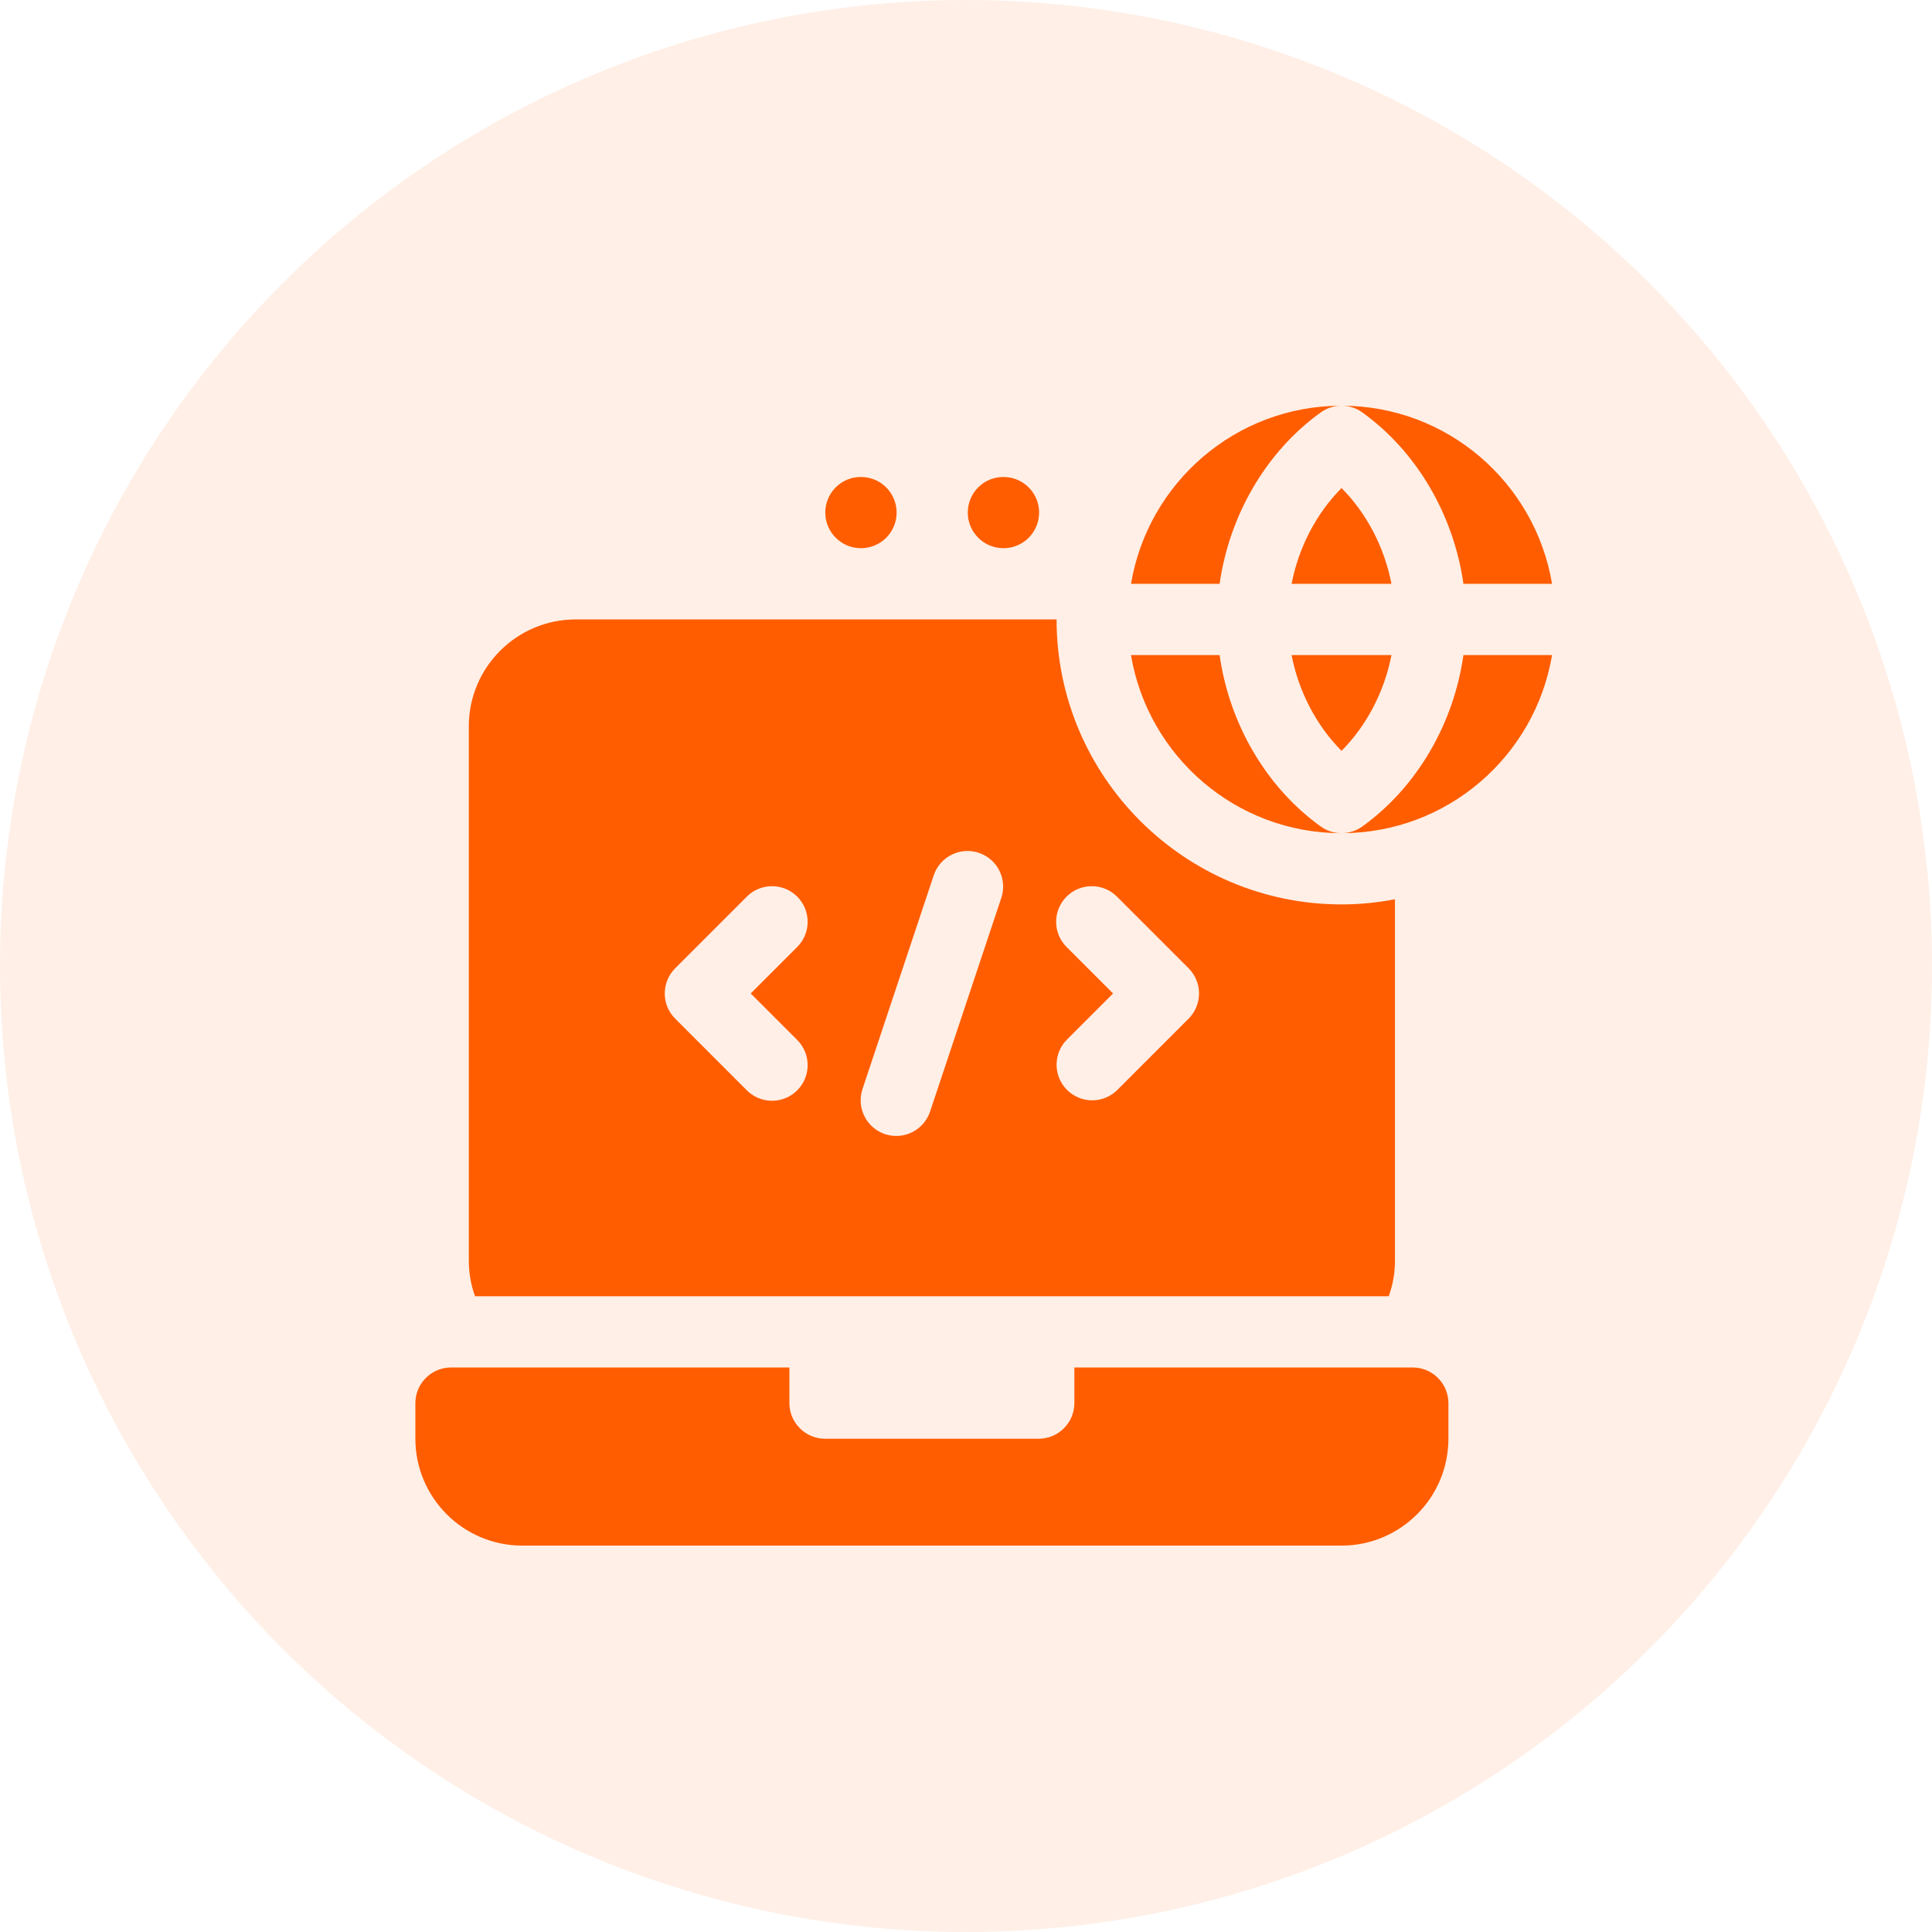 <svg width="100" height="100" viewBox="0 0 100 100" fill="none" xmlns="http://www.w3.org/2000/svg">
<circle cx="50" cy="50" r="50" fill="#FF5D00" fill-opacity="0.1"/>
<g clip-path="url(#clip0_3009_7081)">
<path d="M73.125 70.781H55.609V72.625C55.609 73.639 54.78 74.469 53.766 74.469H42.703C41.689 74.469 40.859 73.639 40.859 72.625V70.781H23.344C22.33 70.781 21.5 71.611 21.5 72.625V74.469C21.5 77.52 23.98 80 27.031 80H69.438C72.489 80 74.969 77.52 74.969 74.469V72.625C74.969 71.611 74.139 70.781 73.125 70.781ZM71.88 67.094C72.093 66.513 72.203 65.895 72.203 65.25V46.545C71.309 46.72 70.387 46.812 69.438 46.812C61.307 46.812 54.688 40.193 54.688 32.062H29.797C26.745 32.062 24.266 34.542 24.266 37.594V65.25C24.266 65.895 24.376 66.513 24.588 67.094H71.88ZM55.228 49.038C55.052 48.868 54.911 48.664 54.815 48.439C54.718 48.215 54.667 47.973 54.665 47.728C54.663 47.483 54.709 47.24 54.802 47.014C54.895 46.787 55.032 46.581 55.205 46.408C55.378 46.235 55.584 46.098 55.81 46.005C56.037 45.913 56.28 45.866 56.525 45.868C56.769 45.87 57.011 45.921 57.236 46.018C57.461 46.114 57.665 46.255 57.835 46.431L61.522 50.118C61.868 50.464 62.062 50.933 62.062 51.422C62.062 51.911 61.868 52.38 61.522 52.725L57.835 56.413C57.474 56.773 57.003 56.953 56.531 56.953C56.059 56.953 55.588 56.773 55.228 56.413C54.882 56.067 54.688 55.598 54.688 55.109C54.688 54.62 54.882 54.152 55.228 53.806L57.612 51.422L55.228 49.038ZM44.642 56.37L48.329 45.307C48.406 45.077 48.527 44.865 48.686 44.682C48.844 44.499 49.037 44.349 49.254 44.241C49.471 44.133 49.706 44.068 49.948 44.051C50.189 44.034 50.432 44.064 50.662 44.141C50.891 44.218 51.104 44.339 51.287 44.497C51.47 44.656 51.62 44.849 51.728 45.066C51.836 45.282 51.901 45.518 51.918 45.76C51.935 46.001 51.904 46.243 51.828 46.473L48.14 57.536C48.064 57.766 47.943 57.978 47.784 58.161C47.625 58.344 47.432 58.494 47.216 58.602C46.999 58.71 46.763 58.775 46.522 58.792C46.28 58.809 46.038 58.779 45.808 58.702C45.578 58.625 45.366 58.504 45.183 58.346C45 58.187 44.85 57.994 44.742 57.777C44.634 57.561 44.569 57.325 44.552 57.083C44.535 56.842 44.565 56.599 44.642 56.37ZM34.947 50.118L38.634 46.431C38.804 46.255 39.008 46.114 39.232 46.018C39.457 45.921 39.699 45.87 39.944 45.868C40.189 45.866 40.432 45.913 40.658 46.005C40.885 46.098 41.091 46.235 41.264 46.408C41.437 46.581 41.574 46.787 41.667 47.014C41.759 47.24 41.806 47.483 41.804 47.728C41.802 47.973 41.751 48.215 41.654 48.439C41.558 48.664 41.417 48.868 41.241 49.038L38.857 51.422L41.241 53.806C41.417 53.976 41.558 54.179 41.654 54.404C41.751 54.629 41.802 54.871 41.804 55.116C41.806 55.361 41.759 55.604 41.667 55.83C41.574 56.057 41.437 56.263 41.264 56.436C41.091 56.609 40.885 56.746 40.658 56.839C40.432 56.931 40.189 56.978 39.944 56.976C39.699 56.974 39.457 56.923 39.232 56.826C39.008 56.73 38.804 56.589 38.634 56.413L34.947 52.725C34.601 52.38 34.407 51.911 34.407 51.422C34.407 50.933 34.601 50.464 34.947 50.118ZM51.94 28.375C52.429 28.375 52.898 28.181 53.244 27.835C53.59 27.489 53.784 27.02 53.784 26.531C53.784 26.042 53.59 25.573 53.244 25.227C52.898 24.882 52.429 24.688 51.94 24.688H51.931C50.913 24.688 50.092 25.514 50.092 26.531C50.092 27.549 50.922 28.375 51.94 28.375ZM44.565 28.375C45.054 28.375 45.523 28.181 45.869 27.835C46.215 27.489 46.409 27.02 46.409 26.531C46.409 26.042 46.215 25.573 45.869 25.227C45.523 24.882 45.054 24.688 44.565 24.688H44.556C43.538 24.688 42.717 25.514 42.717 26.531C42.717 27.549 43.547 28.375 44.565 28.375ZM69.438 38.864C70.748 37.543 71.657 35.792 72.022 33.906H66.852C67.218 35.792 68.127 37.543 69.438 38.864ZM72.022 30.219C71.657 28.333 70.748 26.582 69.438 25.261C68.127 26.582 67.218 28.333 66.853 30.219H72.022ZM70.514 42.778C70.201 43.004 69.824 43.125 69.438 43.125C74.917 43.125 79.455 39.136 80.334 33.906H75.747C75.246 37.452 73.344 40.743 70.514 42.778ZM75.747 30.219H80.334C79.455 24.99 74.92 21.003 69.442 21C69.818 21.001 70.194 21.116 70.514 21.347C73.344 23.382 75.246 26.673 75.747 30.219ZM68.361 21.347C68.681 21.116 69.057 21.001 69.433 21C63.955 21.003 59.42 24.99 58.541 30.219H63.128C63.629 26.673 65.531 23.382 68.361 21.347Z" fill="#FF5D00"/>
<path d="M63.126 33.906H58.539C59.419 39.136 63.956 43.125 69.436 43.125C69.059 43.125 68.681 43.01 68.359 42.778C65.529 40.743 63.627 37.452 63.126 33.906Z" fill="#FF5D00"/>
</g>
<defs>
<clipPath id="clip0_3009_7081">
<rect width="59" height="59" fill="white" transform="translate(21.5 21)"/>
</clipPath>
</defs>
</svg>
